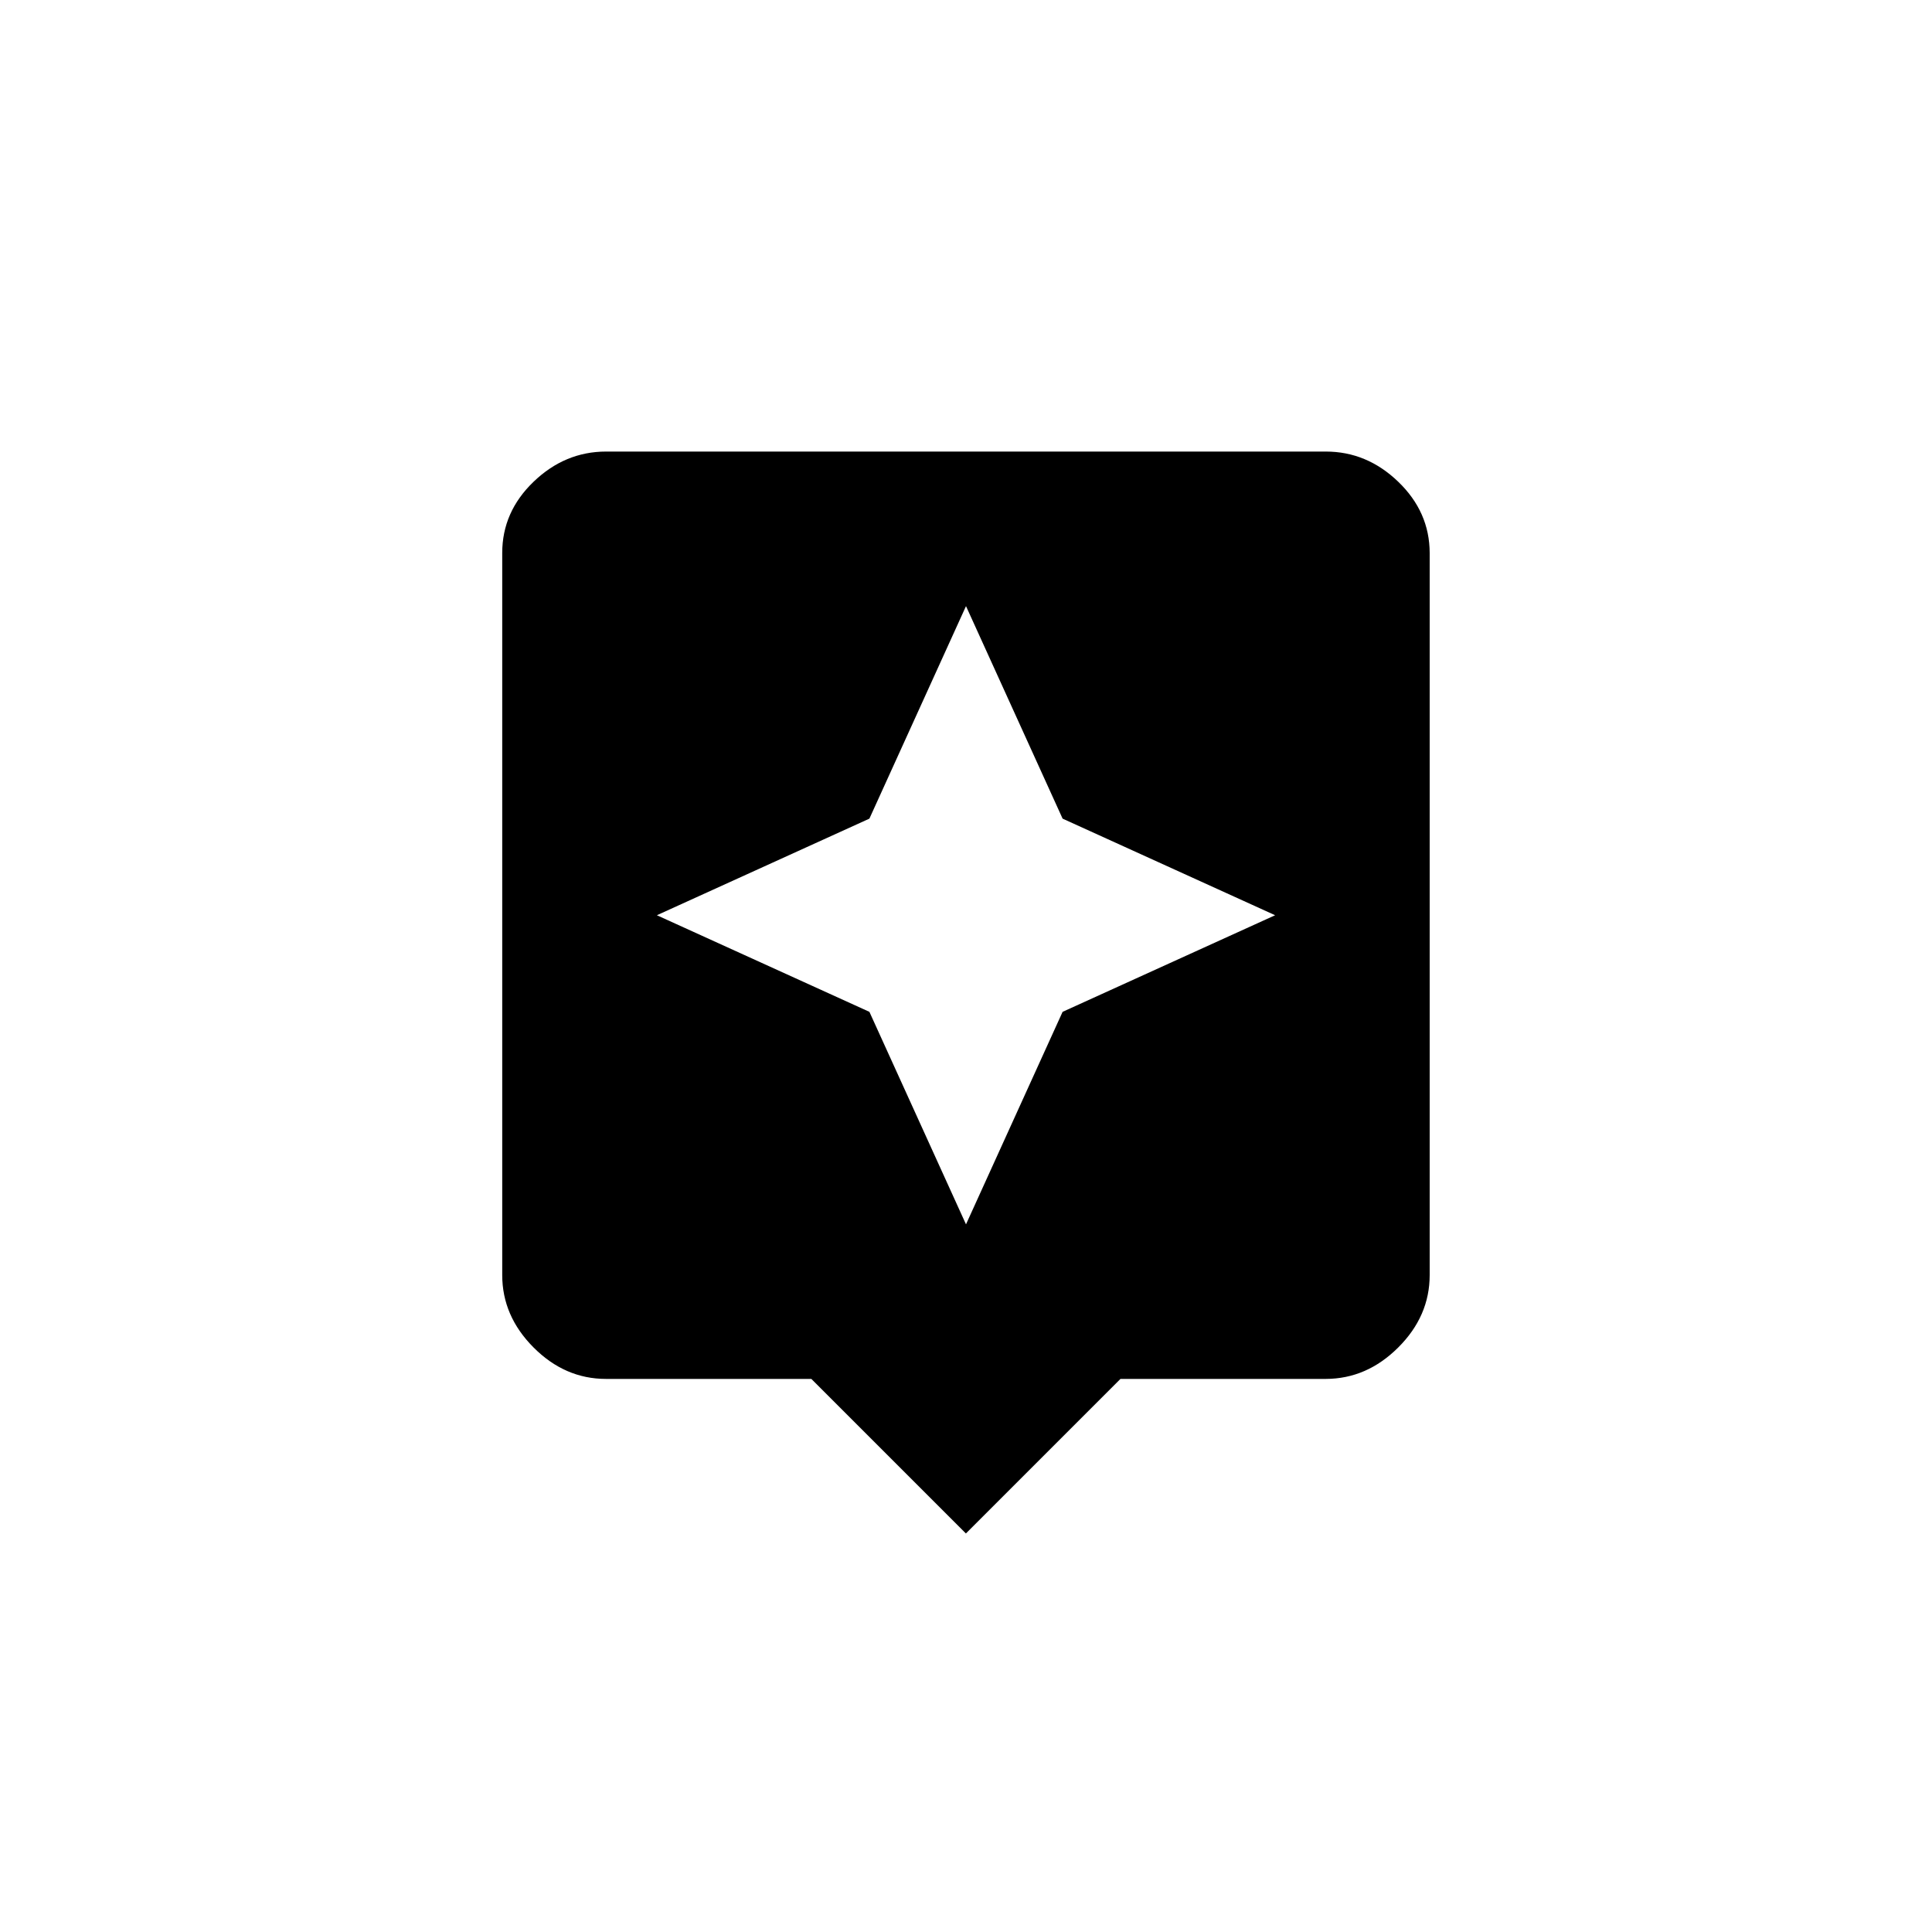 <!-- Generated by IcoMoon.io -->
<svg version="1.1" xmlns="http://www.w3.org/2000/svg" width="40" height="40" viewBox="0 0 40 40">
<title>mt-assistant</title>
<path d="M22 20.949l4.4-2-4.4-2-2-4.4-2 4.4-4.4 2 4.4 2 2 4.4zM27.449 9.349q0.851 0 1.5 0.625t0.651 1.475v14.949q0 0.851-0.651 1.5t-1.5 0.651h-4.251l-3.2 3.2-3.2-3.2h-4.251q-0.851 0-1.5-0.651t-0.649-1.5v-14.949q0-0.851 0.649-1.475t1.5-0.625h14.9z"></path>
</svg>
